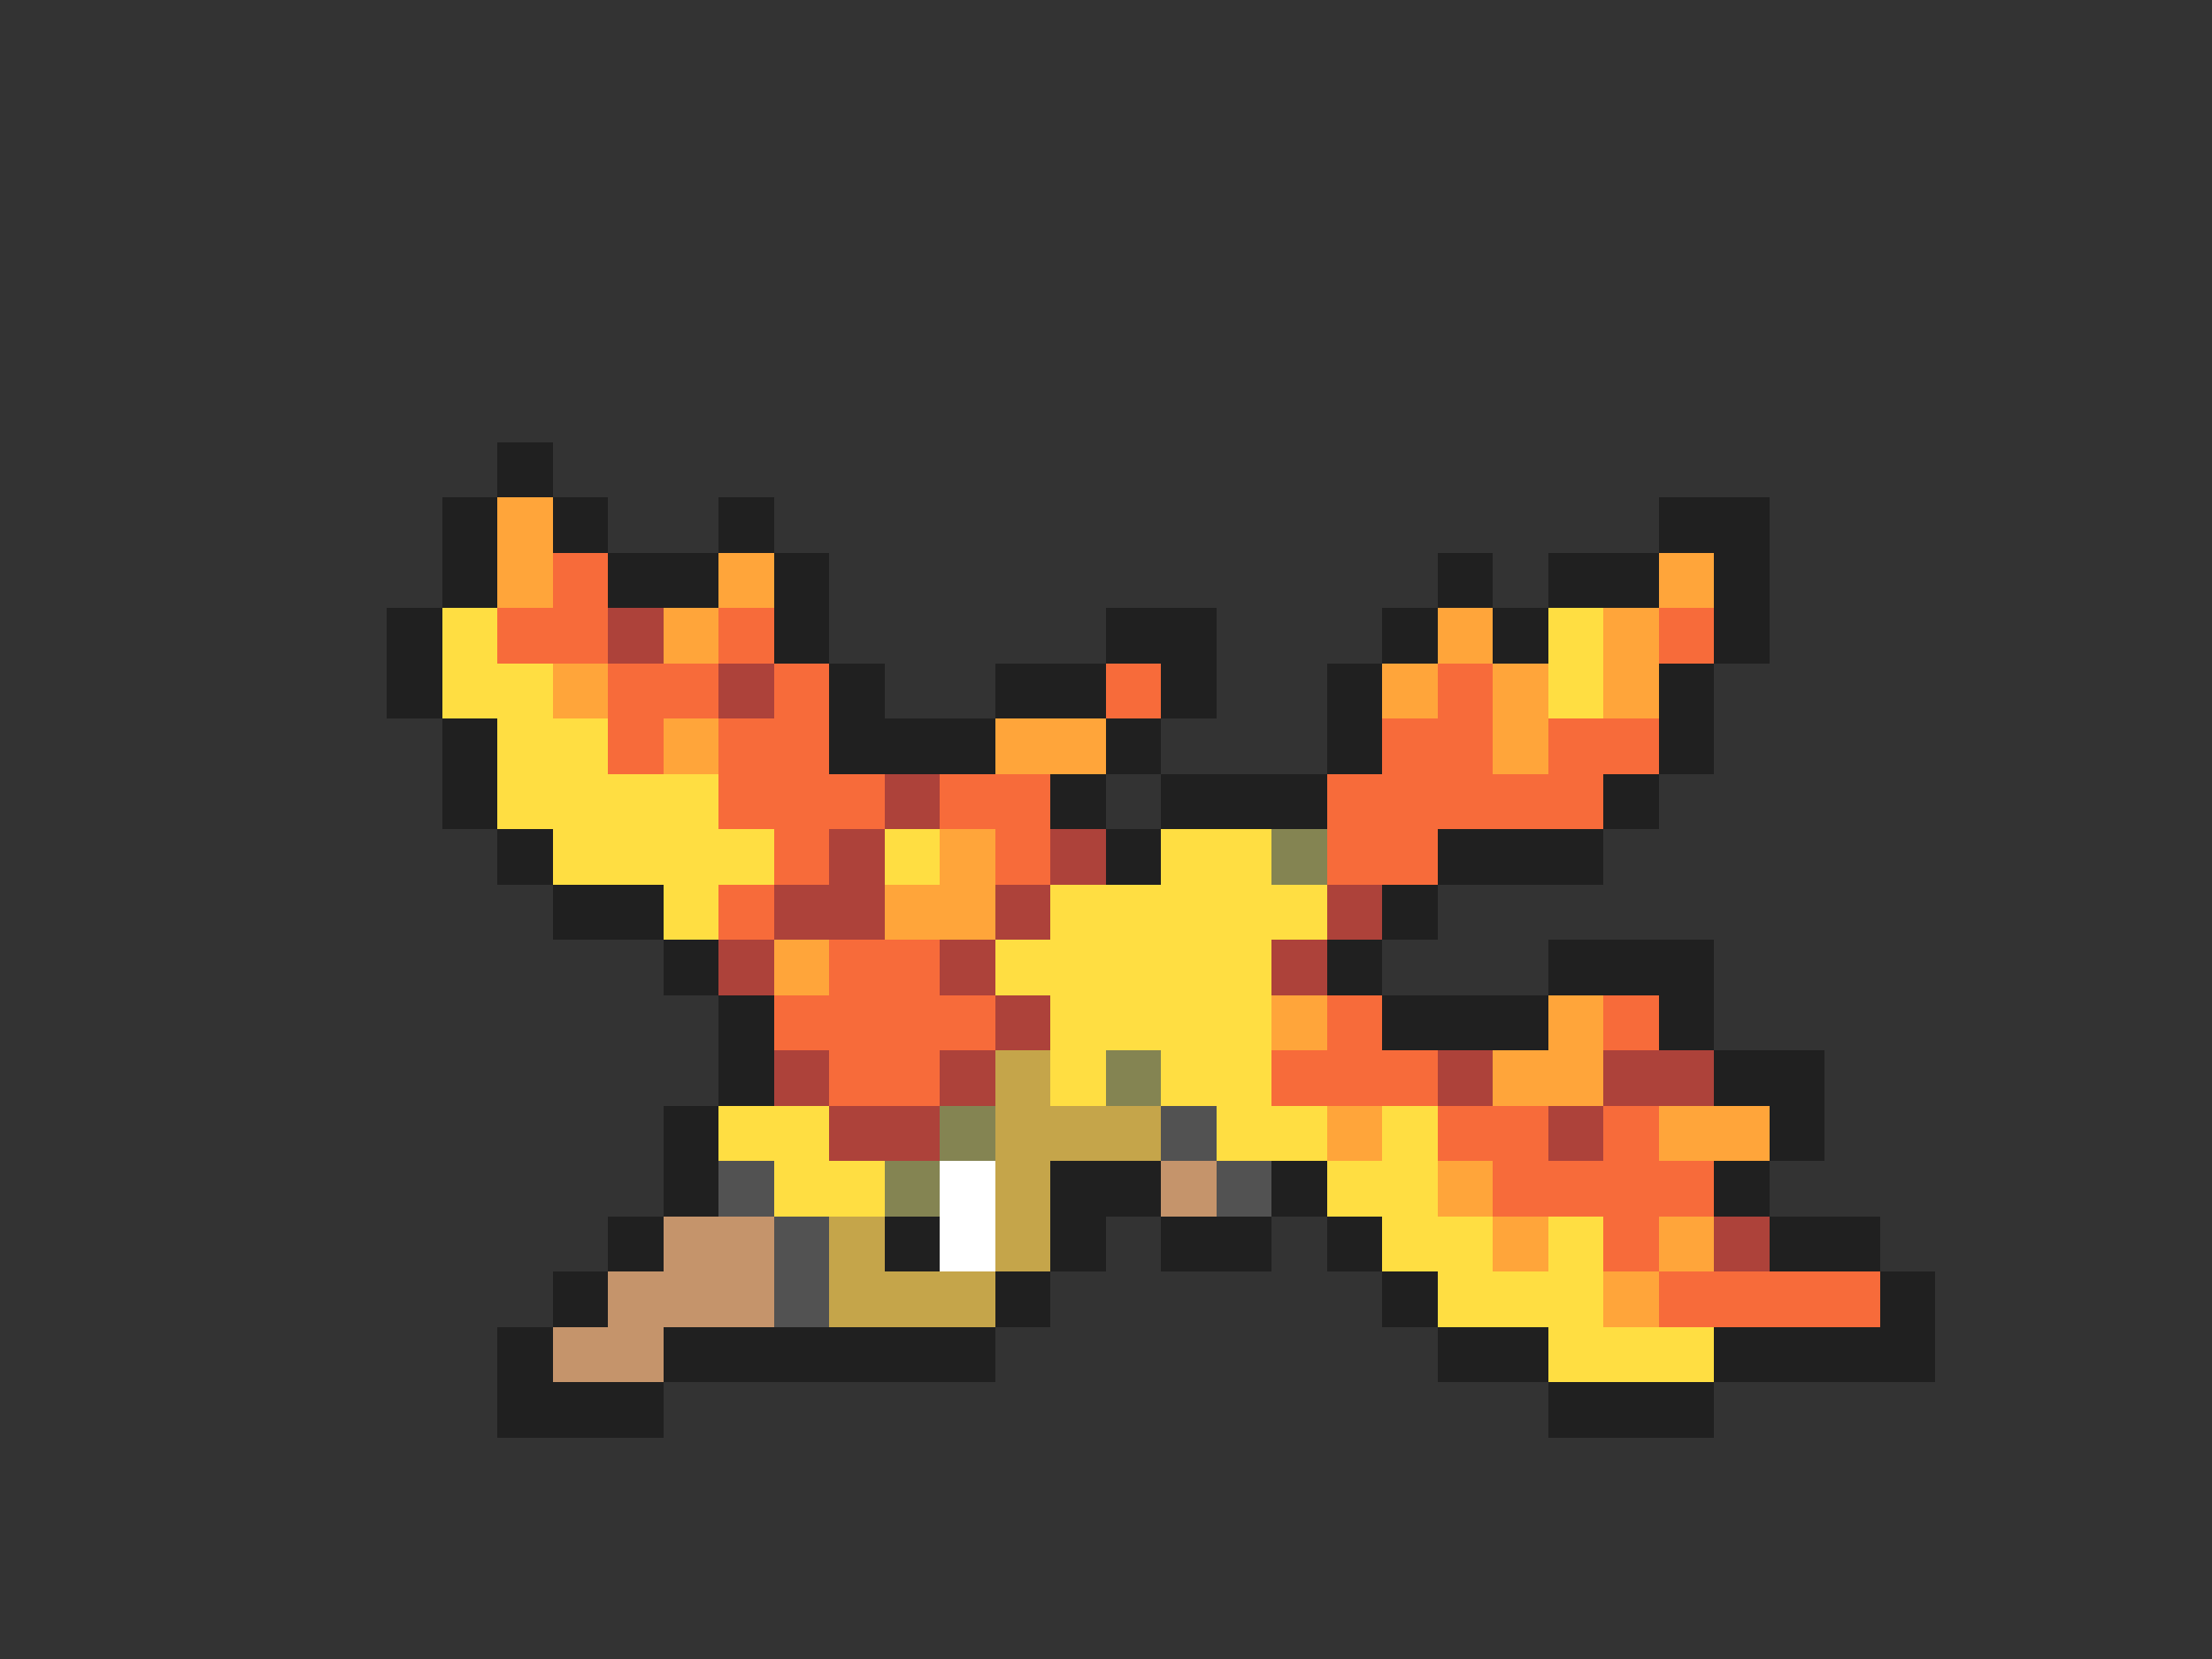 <svg xmlns="http://www.w3.org/2000/svg" viewBox="0 -0.5 40 30" shape-rendering="crispEdges">
<rect x="0" y="-0.5" width="40" height="30" fill="#333333" stroke="none"/>
<path stroke="#202020" d="M9 8h1M8 9h1M10 9h1M13 9h1M30 9h2M8 10h1M11 10h2M14 10h1M26 10h1M28 10h2M31 10h1M7 11h1M14 11h1M20 11h2M25 11h1M27 11h1M31 11h1M7 12h1M15 12h1M18 12h2M21 12h1M24 12h1M30 12h1M8 13h1M15 13h3M20 13h1M24 13h1M30 13h1M8 14h1M19 14h1M21 14h3M29 14h1M9 15h1M20 15h1M26 15h3M10 16h2M25 16h1M12 17h1M24 17h1M28 17h3M13 18h1M25 18h3M30 18h1M13 19h1M31 19h2M12 20h1M32 20h1M12 21h1M19 21h2M23 21h1M31 21h1M11 22h1M16 22h1M19 22h1M21 22h2M24 22h1M32 22h2M10 23h1M18 23h1M25 23h1M34 23h1M9 24h1M12 24h6M26 24h2M31 24h4M9 25h3M28 25h3" />
<path stroke="#ffa53a" d="M9 9h1M9 10h1M13 10h1M30 10h1M12 11h1M26 11h1M29 11h1M10 12h1M25 12h1M27 12h1M29 12h1M12 13h1M18 13h2M27 13h1M17 15h1M16 16h2M14 17h1M23 18h1M28 18h1M27 19h2M24 20h1M30 20h2M26 21h1M27 22h1M30 22h1M29 23h1" />
<path stroke="#f76b3a" d="M10 10h1M9 11h2M13 11h1M30 11h1M11 12h2M14 12h1M20 12h1M26 12h1M11 13h1M13 13h2M25 13h2M28 13h2M13 14h3M17 14h2M24 14h5M14 15h1M18 15h1M24 15h2M13 16h1M15 17h2M14 18h4M24 18h1M29 18h1M15 19h2M23 19h3M26 20h2M29 20h1M27 21h4M29 22h1M30 23h4" />
<path stroke="#ffde42" d="M8 11h1M28 11h1M8 12h2M28 12h1M9 13h2M9 14h4M10 15h4M16 15h1M21 15h2M12 16h1M19 16h5M18 17h5M19 18h4M19 19h1M21 19h2M13 20h2M22 20h2M25 20h1M14 21h2M24 21h2M25 22h2M28 22h1M26 23h3M28 24h3" />
<path stroke="#ad423a" d="M11 11h1M13 12h1M16 14h1M15 15h1M19 15h1M14 16h2M18 16h1M24 16h1M13 17h1M17 17h1M23 17h1M18 18h1M14 19h1M17 19h1M26 19h1M29 19h2M15 20h2M28 20h1M31 22h1" />
<path stroke="#848452" d="M23 15h1M20 19h1M17 20h1M16 21h1" />
<path stroke="#c5a54a" d="M18 19h1M18 20h3M18 21h1M15 22h1M18 22h1M15 23h3" />
<path stroke="#525252" d="M21 20h1M13 21h1M22 21h1M14 22h1M14 23h1" />
<path stroke="#ffffff" d="M17 21h1M17 22h1" />
<path stroke="#c5946b" d="M21 21h1M12 22h2M11 23h3M10 24h2" />
</svg>